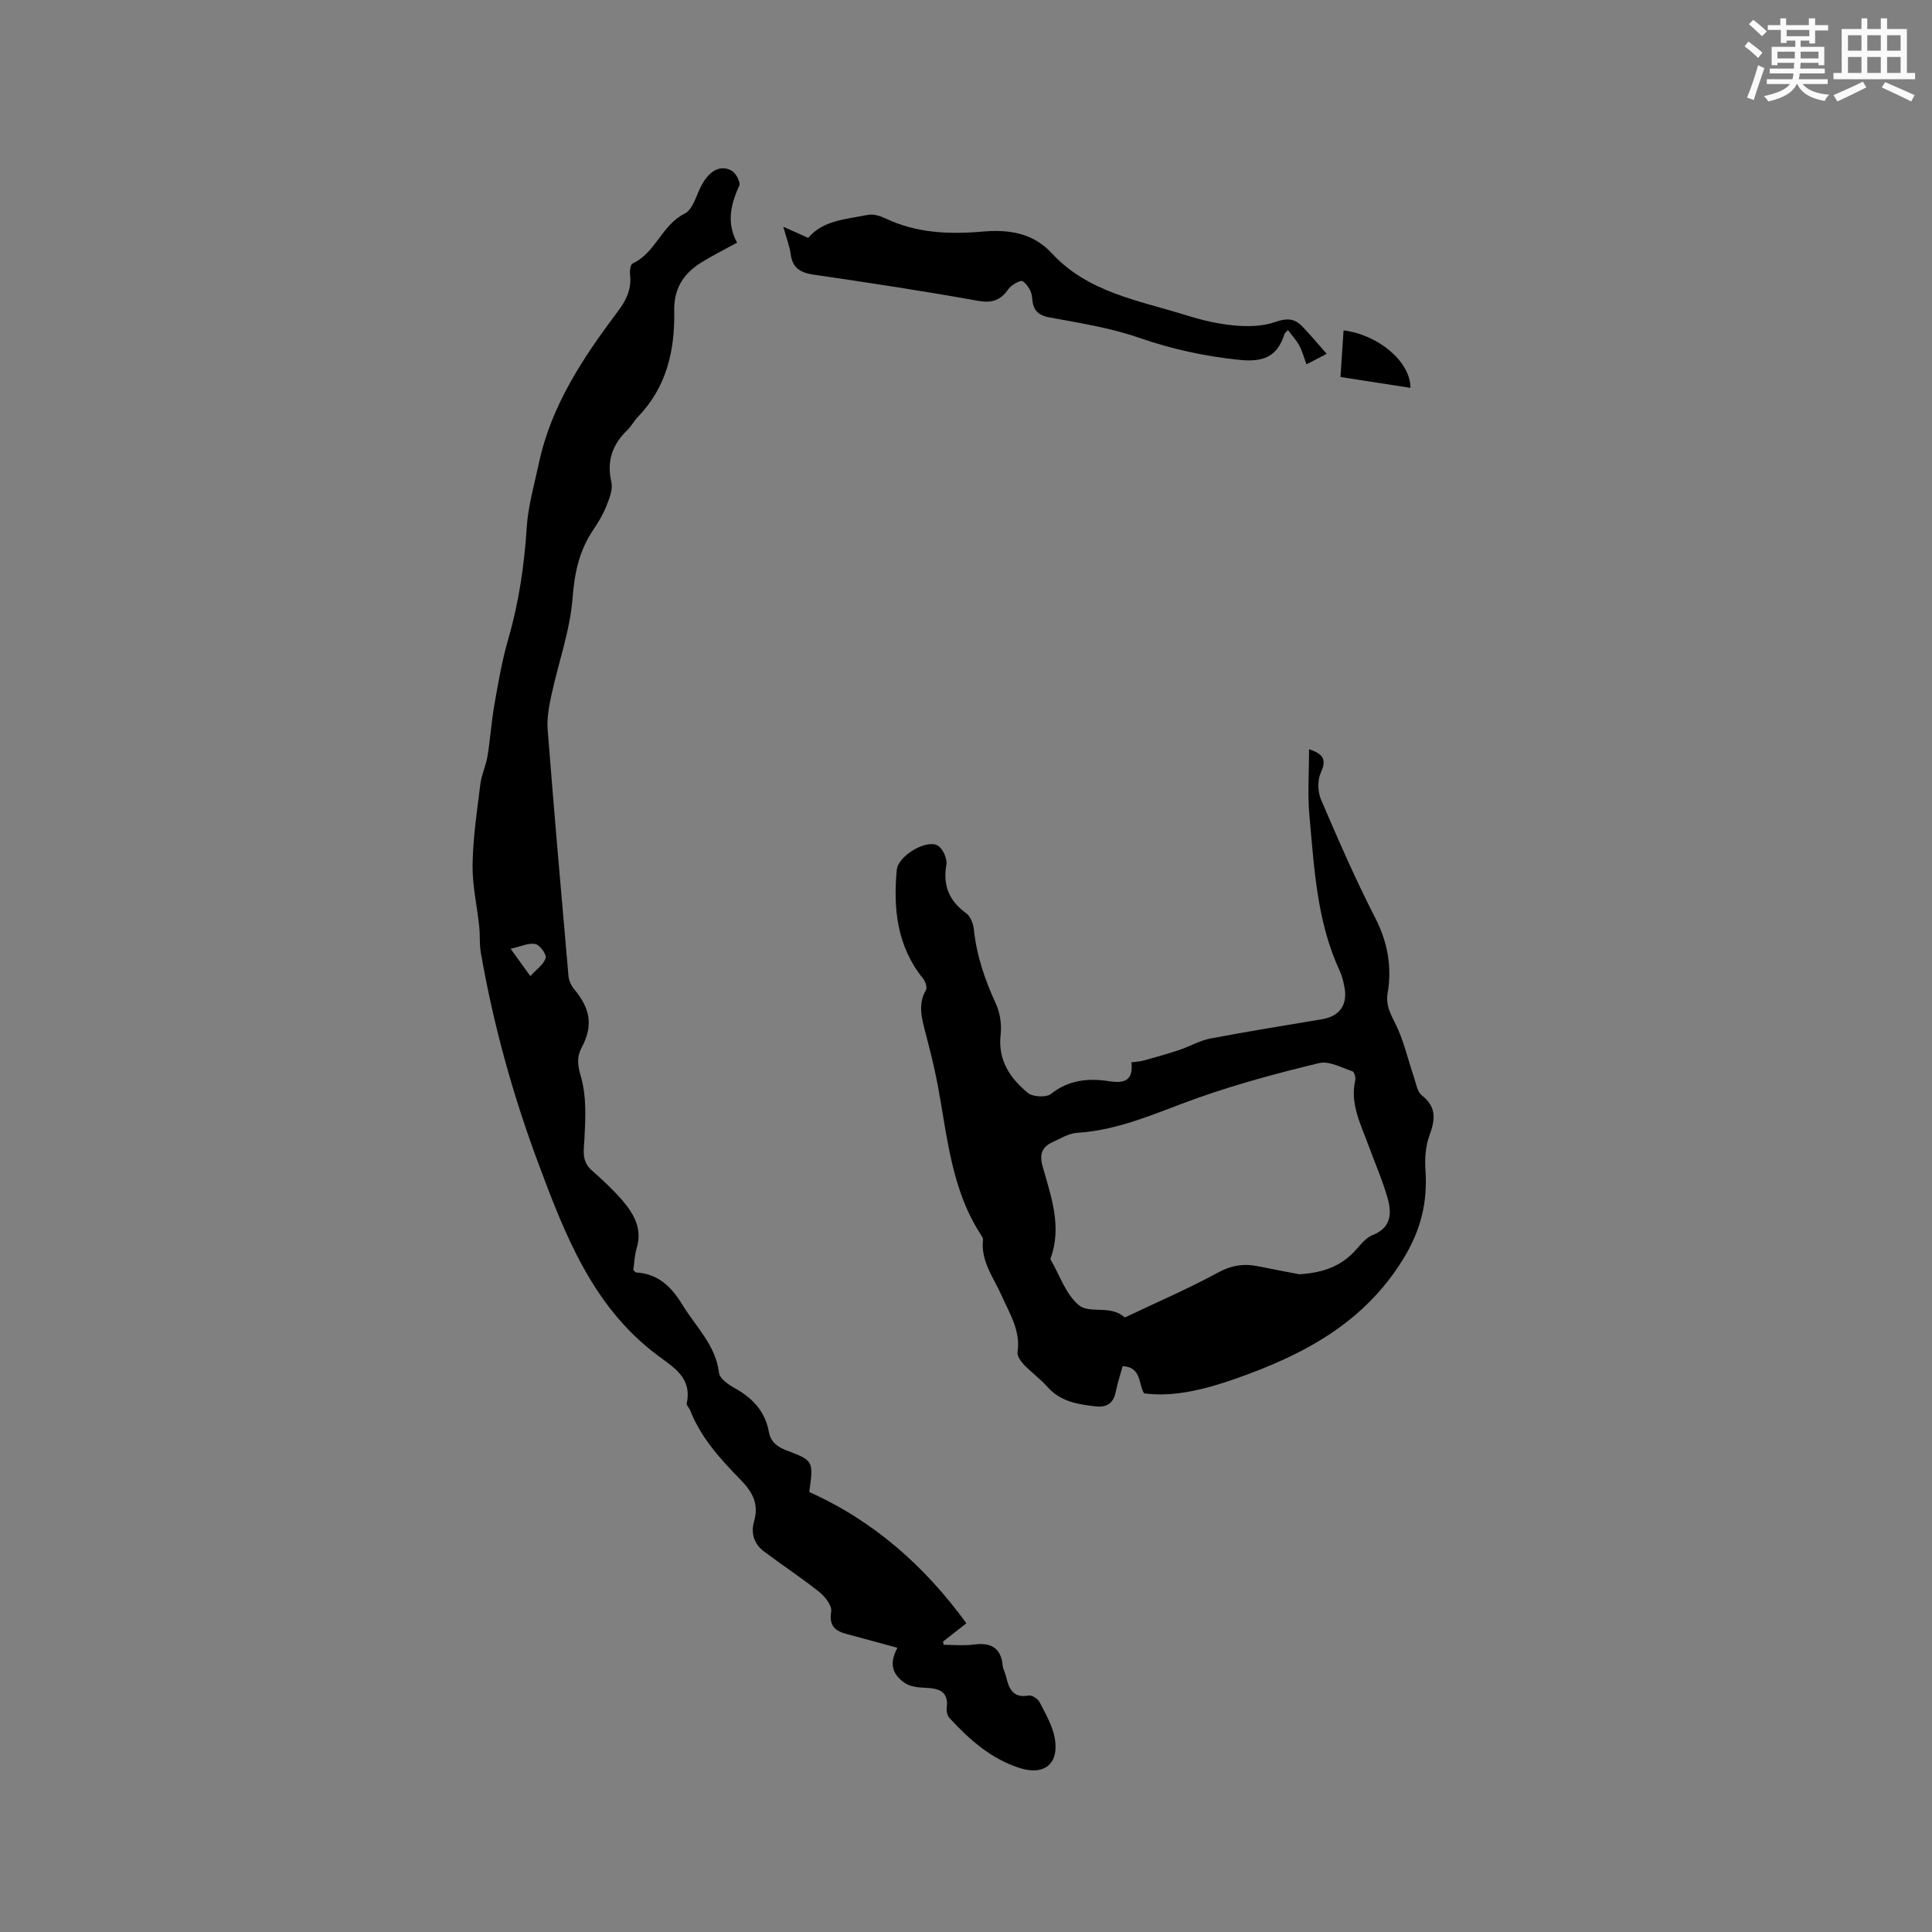 <svg enable-background="new 0 0 400 400" viewBox="0 0 400 400" xmlns="http://www.w3.org/2000/svg"><rect x="0" y="0" width="400" height="400" fill="#808080" stroke="none"/><g fill="#010000"><path d="m185.8 341.16c-3.49-.95-6.92-1.91-10.37-2.81-2.45-.64-3.83-1.64-3.34-4.69.2-1.22-1.28-3.11-2.48-4.07-3.7-2.95-7.68-5.55-11.46-8.4-2.05-1.54-2.73-3.77-2.02-6.23 1-3.46-.25-5.97-2.67-8.45-4.21-4.32-8.33-8.77-10.58-14.55-.19-.49-.79-1-.7-1.39 1.13-5.32-2.64-7.41-6.12-10.02-13.39-10.05-19.1-24.93-24.67-39.87-5.26-14.13-9.26-28.6-11.84-43.45-.31-1.76-.14-3.59-.33-5.38-.45-4.29-1.45-8.58-1.38-12.86.09-5.55.92-11.1 1.61-16.63.25-1.98 1.17-3.86 1.49-5.84.57-3.49.79-7.05 1.4-10.53.81-4.58 1.59-9.2 2.88-13.65 2.2-7.58 3.33-15.26 3.83-23.12.28-4.48 1.58-8.9 2.52-13.33 2.57-12.02 9.22-21.94 16.43-31.53 1.74-2.31 2.8-4.64 2.44-7.58-.09-.74.1-2.04.55-2.24 4.76-2.19 6.01-7.96 10.76-10.31 1.57-.77 2.31-3.4 3.21-5.29 1.64-3.45 4.08-5 6.57-3.57.87.5 1.84 2.41 1.52 3.1-1.81 3.91-2.64 7.75-.45 11.77-2.69 1.48-5.15 2.69-7.46 4.14-3.63 2.28-5.64 5.34-5.55 9.97.16 8.13-1.55 15.79-7.49 21.92-.81.83-1.35 1.93-2.18 2.73-3.13 3.01-4.35 6.43-3.34 10.82.35 1.52-.43 3.43-1.06 5.02-.7 1.76-1.72 3.41-2.78 4.99-2.83 4.24-3.79 8.77-4.19 13.94-.52 6.78-2.93 13.4-4.38 20.12-.51 2.35-.96 4.83-.78 7.19 1.33 17.01 2.81 34.02 4.31 51.02.08.95.59 2 1.21 2.75 3.32 3.98 3.92 7.48 1.56 11.95-1.17 2.21-.84 3.86-.15 6.3 1.12 3.94.9 8.36.69 12.55-.12 2.48-.68 4.71 1.49 6.64 2.22 1.97 4.42 3.99 6.35 6.24 2.38 2.78 4.18 5.85 2.98 9.84-.45 1.49-.49 3.11-.71 4.57.29.26.43.5.59.51 4.57.27 7.32 2.98 9.58 6.7 2.77 4.56 6.88 8.31 7.57 14.08.14 1.18 1.92 2.43 3.21 3.14 3.72 2.05 6.34 4.81 7.12 9.1.38 2.09 1.74 3.1 3.7 3.84 5.57 2.1 5.54 2.19 4.66 8.6 13.22 5.91 23.83 15.22 32.53 27.17-1.77 1.39-3.3 2.59-4.84 3.79.05.22.09.45.14.67 2.06 0 4.14.22 6.16-.05 3.52-.47 5.7.55 6.06 4.36.07.72.48 1.4.65 2.12.61 2.49 1.33 4.69 4.74 4.07.67-.12 1.9.68 2.25 1.37 1.23 2.41 2.68 4.87 3.14 7.48.93 5.26-2.15 7.79-7.26 6.16-5.93-1.89-10.46-5.91-14.58-10.4-.43-.46-.61-1.38-.53-2.04.44-3.5-1.66-4.05-4.43-4.17-1.41-.06-3.03-.21-4.16-.94-2.85-1.9-3.29-4.23-1.62-7.34zm-76-139.07c1.3-1.42 2.78-2.42 3.17-3.73.22-.75-1.2-2.73-2.13-2.91-1.42-.28-3.04.52-5.12.99 1.63 2.25 2.65 3.67 4.08 5.65z"/><path d="m236.87 288.48c-1.23-1.95-.46-5.4-4.43-5.64-.49 1.77-1.08 3.55-1.45 5.37-.47 2.31-1.83 3.22-4.09 2.97-3.71-.41-7.32-.97-10.03-4.03-1.47-1.66-3.31-2.98-4.85-4.58-.66-.7-1.47-1.81-1.35-2.61.66-4.45-1.62-7.96-3.29-11.71-1.65-3.72-4.35-7.11-3.86-11.55.03-.28-.15-.62-.32-.88-6.24-9.45-7.05-20.47-9.05-31.16-.7-3.74-1.66-7.43-2.61-11.12-.74-2.88-1.5-5.68.17-8.56.3-.52-.11-1.78-.59-2.37-5.39-6.66-6.21-14.43-5.45-22.52.27-2.87 6.04-6.35 8.44-5.05 1.06.58 2.04 2.73 1.83 3.96-.77 4.39.59 7.54 4.13 10.11.87.63 1.43 2.13 1.55 3.28.57 5.45 2.29 10.48 4.57 15.44.87 1.89 1.22 4.3.98 6.37-.61 5.29 1.96 9.02 5.61 12.06 1.03.85 3.81 1.01 4.8.23 3.69-2.91 7.74-3.31 12.04-2.64 3.08.48 5.06-.03 4.63-3.91.96-.13 1.78-.16 2.55-.37 2.47-.69 4.94-1.38 7.37-2.19 2.17-.73 4.23-1.95 6.45-2.37 7.69-1.47 15.44-2.69 23.16-4 3.58-.61 5.27-3.01 4.58-6.58-.22-1.14-.47-2.31-.95-3.35-4.77-10.22-5.31-21.29-6.31-32.23-.41-4.46-.07-8.99-.07-13.74 2.83.97 3.72 2.06 2.44 4.83-.72 1.56-.66 3.99.03 5.6 3.54 8.27 7.14 16.53 11.24 24.53 2.59 5.07 3.47 10.13 2.55 15.61-.39 2.34.51 4.09 1.56 6.16 1.78 3.51 2.62 7.48 3.91 11.24.44 1.28.66 2.96 1.58 3.67 3.13 2.43 2.82 5.06 1.61 8.35-.8 2.18-.99 4.74-.83 7.09.48 6.75-.95 12.57-4.66 18.57-8.21 13.28-20.76 19.81-34.64 24.68-8.42 2.97-14.03 3.68-18.95 3.04zm32.11-24.66c5.18-.29 8.97-1.82 11.93-5.25.96-1.11 2.02-2.37 3.31-2.88 3.83-1.51 3.95-4.5 3.08-7.58-1.06-3.75-2.65-7.35-3.99-11.02-1.58-4.34-3.83-8.53-2.72-13.44.13-.57-.21-1.74-.59-1.86-2.26-.74-4.82-2.18-6.87-1.69-8.42 2.02-16.82 4.28-24.97 7.15-8.27 2.92-16.2 6.74-25.17 7.29-1.69.1-3.35 1.16-4.98 1.88-2.25 1-2.87 2.52-2.15 5.06 1.76 6.26 4.09 12.54 1.6 19.19 1.92 3.28 3.19 7.35 5.96 9.59 2.21 1.79 6.56-.12 9.34 2.43.14.13.77-.22 1.15-.4 6.12-2.9 12.34-5.6 18.29-8.83 2.74-1.49 5.27-1.89 8.17-1.31 3.09.62 6.2 1.21 8.61 1.67z"/><path d="m274.68 73.26c-1.58.82-2.69 1.4-4.19 2.17-.51-1.37-.84-2.68-1.46-3.83-.61-1.14-1.52-2.12-2.36-3.26-.47.49-.68.62-.73.79-1.49 4.8-4.44 5.9-9.5 5.36-7.13-.75-13.88-2.22-20.64-4.57-5.94-2.06-12.28-3.05-18.51-4.2-2.63-.49-3.44-1.69-3.61-4.17-.08-1.19-.95-2.64-1.93-3.33-.43-.3-2.36.75-2.97 1.63-1.65 2.36-3.41 2.96-6.37 2.42-11.24-2.03-22.55-3.74-33.86-5.39-2.75-.4-4.45-1.3-4.84-4.23-.22-1.64-.85-3.23-1.53-5.7 2.02.9 3.43 1.53 5.16 2.3 3-3.63 7.82-3.86 12.34-4.76 1.13-.23 2.54.2 3.63.72 6.45 3.08 13.25 3.34 20.19 2.73 5.36-.47 10.37.28 14.26 4.49 7.49 8.13 17.99 9.77 27.8 12.83 3.22 1.01 6.57 1.81 9.92 2.12 2.83.26 5.94.21 8.57-.72 2.28-.81 3.88-.76 5.43.78 1.71 1.73 3.24 3.62 5.2 5.82z"/><path d="m292.02 80.3c-4.95-.77-9.62-1.49-14.49-2.25.22-3.37.43-6.5.64-9.65 7.2.91 13.85 6.45 13.85 11.9z"/></g><path d="m361.2 9.6.8-1c.9.7 1.9 1.4 2.9 2.3l-.9 1.1c-1-1-2-1.8-2.8-2.4zm.5 10.6c.9-2.1 1.6-4.3 2.3-6.7.4.2.8.4 1.3.6-.7 2.1-1.5 4.3-2.2 6.6zm.4-15.2.9-.9c1 .8 2 1.6 2.8 2.4l-1 1c-.9-.9-1.8-1.7-2.7-2.5zm12.5-1.2h1.2v1.4h2.7v1.1h-2.7v2.7h-1.2v-.6h-1.8v1.3h4.9v3.8h-1.2v-.5h-3.7c0 .4-.1.9-.1 1.2h5.1v1h-5.2c0 .5-.1.9-.2 1.2h6v1h-5.2c1.1 1.3 2.9 2 5.5 2.2-.4.4-.7.8-.9 1.3-2.9-.5-4.8-1.6-5.7-3.5h-.1c-.8 1.7-2.7 2.9-5.9 3.6-.2-.4-.6-.8-.9-1.1 2.8-.6 4.6-1.4 5.4-2.5h-4.8v-1h5.3c.1-.3.2-.7.2-1.2h-4.9v-1h5c0-.4 0-.8.1-1.2h-3.5v.5h-1.2v-3.8h4.9v-1.3h-1.8v.5h-1.2v-2.7h-2.7v-1h2.6v-1.4h1.2v1.4h4.7v-1.4zm-6.6 8.3h3.6c0-.4 0-.9 0-1.4h-3.6zm1.9-4.6h4.7v-1.3h-4.7zm6.6 3.2h-3.7v1.4h3.7z" fill="#fafafb"/><path d="m385.3 3.8h1.3v2.2h2.8v-2.2h1.3v2.2h4.1v9.1h1.7v1.3h-16.9v-1.3h1.7v-9.1h4.1v-2.2zm.4 13.1.7 1.2c-1.8.9-3.8 1.9-6 2.9-.2-.4-.5-.8-.8-1.3 2.3-1 4.3-1.9 6.1-2.8zm-3.1-6.4h2.8v-3.2h-2.8zm0 4.6h2.8v-3.3h-2.8zm4-4.6h2.8v-3.2h-2.8zm0 4.6h2.8v-3.3h-2.8zm3.7 1.9c2.1.9 4.1 1.8 6.1 2.7l-.7 1.3c-2.2-1.1-4.2-2-6.1-2.9zm3.2-9.7h-2.8v3.2h2.8zm-2.8 7.8h2.8v-3.3h-2.8z" fill="#fafafb"/></svg>